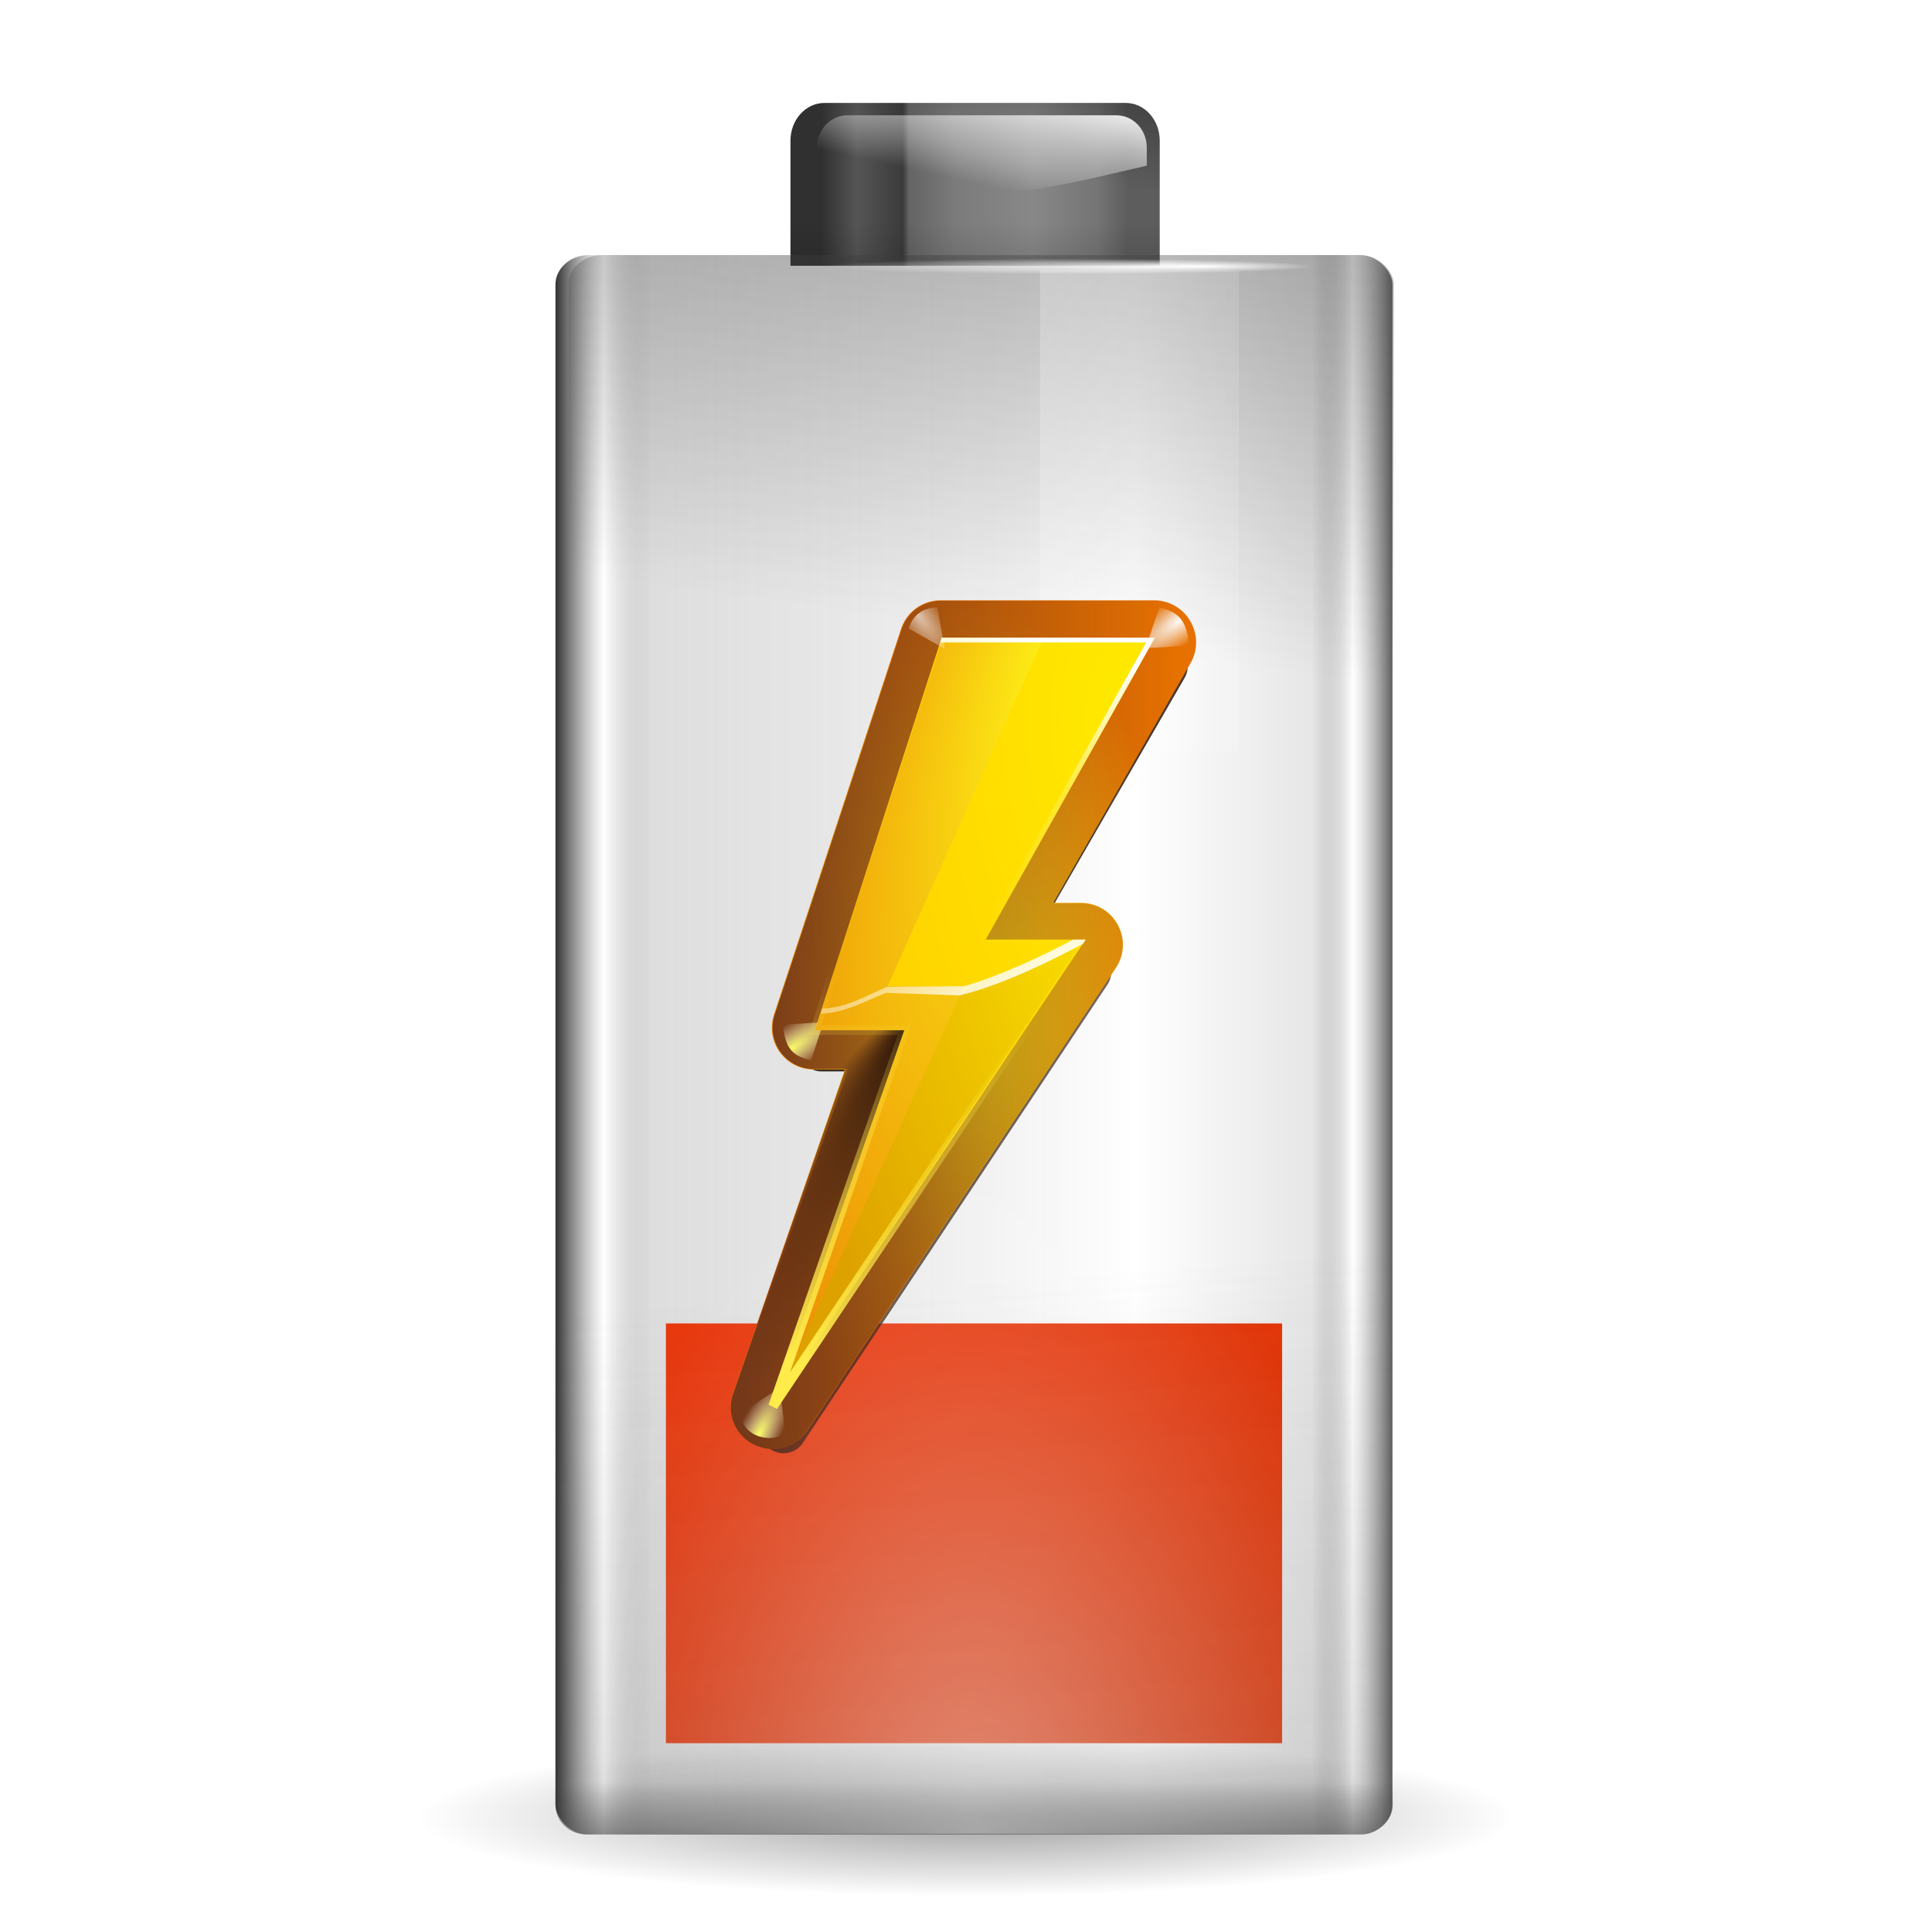 <svg enable-background="new" height="256" width="256" xmlns="http://www.w3.org/2000/svg" xmlns:xlink="http://www.w3.org/1999/xlink">
  <defs>
    <linearGradient id="linearGradient3291">
      <stop offset="0"/>
      <stop offset="1" stop-opacity="0"/>
    </linearGradient>
    <linearGradient id="linearGradient2874">
      <stop offset="0" stop-color="#414141"/>
      <stop offset="1" stop-color="#414141" stop-opacity="0"/>
    </linearGradient>
    <linearGradient id="lg1">
      <stop offset="0" stop-color="#fff"/>
      <stop offset="1" stop-color="#fff" stop-opacity="0"/>
    </linearGradient>
    <linearGradient id="linearGradient2916" xlink:href="#lg1"/>
    <linearGradient id="linearGradient3344">
      <stop offset="0" stop-color="#fdff63"/>
      <stop offset="1" stop-color="#fff" stop-opacity="0"/>
    </linearGradient>
    <radialGradient id="radialGradient3842-3" cx="12.308" cy="3.041" fx="13.945" gradientTransform="matrix(3.138 0 0 .172 -180.769 98.908)" gradientUnits="userSpaceOnUse" r="2.983" xlink:href="#linearGradient2916"/>
    <radialGradient id="radialGradient3838-5" cx="12.308" cy="3.041" fx="13.945" gradientTransform="matrix(5.468 0 0 .172 -202.975 108.821)" gradientUnits="userSpaceOnUse" r="2.983" xlink:href="#linearGradient2916"/>
    <linearGradient id="linearGradient2179-3" gradientTransform="matrix(.512 0 0 1.806 -157.496 87.344)" gradientUnits="userSpaceOnUse" x1="38.875" x2="90.41" xlink:href="#linearGradient2916" y1="67.528" y2="67.528"/>
    <linearGradient id="linearGradient2182-2" gradientTransform="matrix(.512 0 0 .771 -157.496 100.097)" gradientUnits="userSpaceOnUse" x1="38.875" x2="90.41" xlink:href="#linearGradient2916" y1="67.528" y2="67.528"/>
    <linearGradient id="linearGradient2185-9" gradientTransform="matrix(5.468 0 0 5.821 -201.597 91.096)" gradientUnits="userSpaceOnUse" x1="11.543" x2="10.883" xlink:href="#linearGradient2916" y1="3.438" y2="5.901"/>
    <radialGradient id="radialGradient2188-7" cx="68" cy="-117.346" gradientTransform="matrix(.99 0 0 1.664 -209.275 -17.927)" gradientUnits="userSpaceOnUse" r="28" xlink:href="#linearGradient2916"/>
    <linearGradient id="linearGradient2191-3" gradientTransform="matrix(1.018 0 0 .865 -187.999 -222.975)" gradientUnits="userSpaceOnUse" x1="43.919" x2="43.919" xlink:href="#linearGradient2874" y1="7.845" y2="15.315"/>
    <linearGradient id="linearGradient2194-6" gradientTransform="matrix(1.017 0 0 .84 -187.975 -222.692)" gradientUnits="userSpaceOnUse" x1="63.949" x2="43.919" xlink:href="#linearGradient2874" y1="-163.65" y2="54.97"/>
    <linearGradient id="linearGradient2197-2" gradientTransform="matrix(.512 0 0 .961 -157.496 97.76)" gradientUnits="userSpaceOnUse" x1="38.875" x2="90.41" xlink:href="#linearGradient2916" y1="67.528" y2="67.528"/>
    <linearGradient id="linearGradient2200-6" gradientTransform="matrix(1.003 0 0 .961 -186.864 97.76)" gradientUnits="userSpaceOnUse" x1="69.079" x2="63.575" xlink:href="#linearGradient2874" y1="1.013" y2="39.77"/>
    <linearGradient id="linearGradient2203-1" gradientTransform="matrix(1.018 0 0 .96 -187.99 97.77)" gradientUnits="userSpaceOnUse" x1="18.011" x2="72.499" y1="65.76" y2="65.76">
      <stop offset="0" stop-color="#303030"/>
      <stop offset=".058" stop-color="#fff" stop-opacity=".592"/>
      <stop offset=".115" stop-color="#4b4b4b" stop-opacity=".184"/>
      <stop offset=".692" stop-opacity="0"/>
      <stop offset=".904" stop-opacity=".097"/>
      <stop offset=".952" stop-color="#fff" stop-opacity=".545"/>
      <stop offset="1" stop-color="#5d5d5d"/>
    </linearGradient>
    <linearGradient id="linearGradient2206-7" gradientTransform="matrix(4.861 0 0 5.384 -158.952 98.513)" gradientUnits="userSpaceOnUse" x1="5.657" x2="5.657" xlink:href="#linearGradient3291" y1="6.085" y2="1.464"/>
    <linearGradient id="linearGradient2209-2" gradientTransform="matrix(5.481 0 0 5.821 -200.799 91.096)" gradientUnits="userSpaceOnUse" x1="11.434" x2="11.175" xlink:href="#linearGradient2916" y1="1.029" y2="2.279"/>
    <linearGradient id="linearGradient2212-9" gradientTransform="matrix(4.861 0 0 5.384 -158.952 98.513)" gradientUnits="userSpaceOnUse" x1="6.452" x2="5.559" xlink:href="#linearGradient3291" y1="-2.802" y2="1.049"/>
    <linearGradient id="linearGradient2215-7" gradientTransform="matrix(4.861 0 0 5.384 -158.952 98.513)" gradientUnits="userSpaceOnUse" x1="1.423" x2="5.596" y1="1.023" y2="1.023">
      <stop offset="0" stop-color="#303030"/>
      <stop offset=".115" stop-color="#555"/>
      <stop offset=".266" stop-color="#3b3b3b"/>
      <stop offset=".286" stop-color="#646464"/>
      <stop offset=".437" stop-color="#7b7b7b"/>
      <stop offset=".692" stop-color="#888"/>
      <stop offset=".904" stop-color="#747474"/>
      <stop offset="1" stop-color="#5d5d5d"/>
    </linearGradient>
    <radialGradient id="radialGradient3297-4" cx="63.912" cy="115.709" fx="66.023" gradientTransform="matrix(.569 0 0 .082 -178.8 202.591)" gradientUnits="userSpaceOnUse" r="63.912" xlink:href="#linearGradient3291"/>
    <filter id="filter3891-5" height="1.089" width="1.169" x="-.084" y="-.045">
      <feGaussianBlur stdDeviation="1.575"/>
    </filter>
    <radialGradient id="radialGradient5616-9" cx="59.94" cy="56.036" fx="59.94" fy="56.036" gradientTransform="matrix(1 0 0 1.833 0 -46.683)" gradientUnits="userSpaceOnUse" r="24.091" xlink:href="#XMLID_4_-3-3"/>
    <radialGradient id="XMLID_4_-3-3" cx="48" cy="-.215" gradientTransform="matrix(.979 0 0 .973 133 20.876)" gradientUnits="userSpaceOnUse" r="55.148">
      <stop offset="0" stop-color="#fff718"/>
      <stop offset="1" stop-color="#e77100"/>
    </radialGradient>
    <radialGradient id="radialGradient4028-5" cx="92.609" cy="2.385" gradientTransform="matrix(3.496 -2.434 .66 .947 -257.691 225.627)" gradientUnits="userSpaceOnUse" r="1.516" xlink:href="#linearGradient2916"/>
    <filter id="filter3957-2" height="1.277" width="1.26" x="-.13" y="-.138">
      <feGaussianBlur stdDeviation=".167"/>
    </filter>
    <linearGradient id="linearGradient5612-4" gradientUnits="userSpaceOnUse" x1="37.014" x2="82.902" y1="55.986" y2="55.986">
      <stop offset="0" stop-color="#753919"/>
      <stop offset="1" stop-color="#753919" stop-opacity="0"/>
    </linearGradient>
    <radialGradient id="radialGradient4032-4" cx="92.504" cy="1.991" gradientTransform="matrix(1.6 -3.192 1.032 .517 -58.053 296.863)" gradientUnits="userSpaceOnUse" r="1.516" xlink:href="#linearGradient3344"/>
    <radialGradient id="radialGradient4034-7" cx="92.609" cy="2.385" gradientTransform="matrix(3.496 -2.434 .66 .947 -265.303 257.276)" gradientUnits="userSpaceOnUse" r="1.516" xlink:href="#linearGradient2916"/>
    <radialGradient id="radialGradient5608-8" cx="47.982" cy="64.889" fx="45.621" fy="43.625" gradientTransform="matrix(.256 .12 -.408 .872 60.011 12.507)" gradientUnits="userSpaceOnUse" r="22.408">
      <stop offset="0" stop-color="#31170a"/>
      <stop offset="1" stop-color="#542912" stop-opacity="0"/>
    </radialGradient>
    <radialGradient id="radialGradient4036-8" cx="77" cy="40.034" gradientTransform="matrix(1.847 0 0 3.702 -79.211 -136.187)" gradientUnits="userSpaceOnUse" r="19.958">
      <stop offset="0" stop-color="#ffea00"/>
      <stop offset="1" stop-color="#fc0"/>
    </radialGradient>
    <radialGradient id="radialGradient4038-1" cx="92.609" cy="2.385" gradientTransform="matrix(3.496 -2.434 .66 .947 -232.691 225.627)" gradientUnits="userSpaceOnUse" r="1.516" xlink:href="#linearGradient3344"/>
    <radialGradient id="radialGradient4040-4" cx="77" cy="43.275" gradientTransform="matrix(1.847 0 0 3.702 -79.211 -136.187)" gradientUnits="userSpaceOnUse" r="19.958">
      <stop offset="0" stop-color="#ffea00"/>
      <stop offset="1" stop-color="#dea200"/>
    </radialGradient>
    <radialGradient id="radialGradient4042-0" cx="54.062" cy="56" fx="59.985" fy="46.74" gradientTransform="matrix(1.631 .284 -.803 4.604 -3.159 -229.199)" gradientUnits="userSpaceOnUse" r="14.062" xlink:href="#XMLID_4_-3-3"/>
    <linearGradient id="linearGradient4044-6" gradientUnits="userSpaceOnUse" x1="43" x2="47.245" y1="76" y2="46.742">
      <stop offset="0" stop-color="#fffccf"/>
      <stop offset="1" stop-color="#fff" stop-opacity="0"/>
    </linearGradient>
    <linearGradient id="linearGradient4046-2" gradientUnits="userSpaceOnUse" x1="40.371" x2="48.23" y1="31.368" y2="2.037">
      <stop offset="0" stop-color="#fff" stop-opacity="0"/>
      <stop offset=".5" stop-color="#fff" stop-opacity=".187"/>
      <stop offset="1" stop-color="#fff"/>
    </linearGradient>
    <linearGradient id="linearGradient4048-9" gradientUnits="userSpaceOnUse" x1="47.3" x2="39.374" xlink:href="#linearGradient2916" y1="44" y2="30.272"/>
    <filter id="filter3911-4" height="1.038" width="1.098" x="-.046" y="-.022">
      <feGaussianBlur stdDeviation=".437"/>
    </filter>
    <radialGradient id="radialGradient4693-7" cx="67.273" cy="2.351" gradientTransform="matrix(2.158 2.761 -.956 .748 -100.668 -185.245)" gradientUnits="userSpaceOnUse" r="1.352" xlink:href="#lg1"/>
    <filter id="filter3991-2" height="1.284" width="1.324" x="-.162" y="-.142">
      <feGaussianBlur stdDeviation=".171"/>
    </filter>
    <linearGradient id="linearGradient2264" gradientUnits="userSpaceOnUse" x1="61" x2="105" y1="44" y2="72">
      <stop offset="0" stop-color="#382a23"/>
      <stop offset="1" stop-color="#753919" stop-opacity="0"/>
    </linearGradient>
    <linearGradient id="linearGradient2266" gradientUnits="userSpaceOnUse" x1="30.451" x2="41.029" y1="79.965" y2="40.488">
      <stop offset="0" stop-color="#ffeb4a"/>
      <stop offset="1" stop-color="#ffeb4a" stop-opacity="0"/>
    </linearGradient>
    <radialGradient id="radialGradient913-3" cx="-2.122" cy="14.219" gradientTransform="matrix(-4.104 .037 -.081 -9.105 -189.035 185.785)" gradientUnits="userSpaceOnUse" r="20.362">
      <stop offset="0" stop-color="#ea6741"/>
      <stop offset=".539" stop-color="#ed3910"/>
      <stop offset="1" stop-color="#e33608"/>
    </radialGradient>
  </defs>
  <g transform="matrix(2 0 0 2 412.922 -183.385)">
    <path d="m-151.167 96.776v-2.795z" fill="#fff" fill-opacity=".757"/>
    <ellipse cx="-142.461" cy="212.133" fill="url(#radialGradient3297-4)" opacity=".381" rx="36.339" ry="5.27"/>
    <path d="m-151.835 98.513h19.952c1.25 0 2.256 1.114 2.256 2.498v8.292h-24.463v-8.292c0-1.384 1.006-2.498 2.256-2.498z" fill="url(#linearGradient2215-7)"/>
    <path d="m-151.835 98.513h19.952c1.25 0 2.256 1.114 2.256 2.498v3.147h-24.463v-3.147c0-1.384 1.006-2.498 2.256-2.498z" fill="url(#linearGradient2212-9)"/>
    <path d="m-150.32 99.331h17.821c1.116 0 2.015.954 2.015 2.14v1.201c-15.556 3.674-4.696.257-21.851 0v-1.201c0-1.185.899-2.14 2.015-2.14z" fill="url(#linearGradient2209-2)"/>
    <path d="m-129.628 106.395v2.861h-24.463v-2.861z" fill="url(#linearGradient2206-7)"/>
    <rect fill="url(#linearGradient2203-1)" height="104.635" rx="2.194" ry="1.959" width="55.454" x="-169.66" y="108.593"/>
    <rect fill="url(#linearGradient2200-6)" height="37.03" opacity=".51" rx="2.202" ry="1.963" width="54.675" x="-168.792" y="108.593"/>
    <rect fill="url(#radialGradient913-3)" height="27.81" ry="0" width="40.824" x="-162.342" y="179.374"/>
    <rect fill="url(#linearGradient2197-2)" height="102.852" opacity=".225" rx="0" width="13.171" x="-137.549" y="109.6"/>
    <rect fill="url(#linearGradient2194-6)" height="59.718" opacity=".87" rx="2.082" ry="1.925" transform="scale(1 -1)" width="55.409" x="-169.66" y="-213.229"/>
    <rect fill="url(#linearGradient2191-3)" height="61.501" rx="2.076" ry="1.915" transform="scale(1 -1)" width="55.479" x="-169.66" y="-213.229"/>
    <rect fill="url(#radialGradient2188-7)" height="61.206" opacity=".41" rx="2.096" ry="1.939" transform="scale(1 -1)" width="55.46" x="-169.66" y="-213.183"/>
    <path d="m-165.033 111.105c-.521 0-.854.537-.854 1.091v3.092c10.886 18.631 33.206 8.369 48.524 5.093v-8.185c0-.554-.334-1.091-.854-1.091z" fill="url(#linearGradient2185-9)" opacity=".484"/>
    <rect fill="url(#linearGradient2182-2)" height="31.864" opacity=".225" rx="0" width="13.171" x="-137.549" y="109.6"/>
    <rect fill="url(#linearGradient2179-3)" height="71.838" opacity=".225" rx="0" width="13.171" x="-137.549" y="109.6"/>
    <ellipse cx="-135.681" cy="109.345" fill="url(#radialGradient3838-5)" rx="16.31" ry=".514"/>
    <ellipse cx="-142.145" cy="99.432" fill="url(#radialGradient3842-3)" rx="9.361" ry=".514"/>
  </g>
  <g transform="matrix(1.265 0 0 1.265 69.543 80.079)">
    <path d="m57.594 13.574a2.426 2.426 0 0 0 -2.297 1.645l-13.594 40a2.426 2.426 0 0 0 2.297 3.207h6.006l-12.307 36.805a2.426 2.426 0 0 0 4.32 2.111l31.906-48a2.426 2.426 0 0 0 -2.02-3.768h-6.268l16.369-28.361a2.426 2.426 0 0 0 -2.102-3.639z" fill="url(#linearGradient2264)" filter="url(#filter3891-5)" transform="translate(-12.9 -9.5)"/>
    <path d="m57.605 11.58c-1.929-.011-3.58 1.165-4.199 2.992a2.014 2.014 0 0 0 -.006.016l-13.27 40.275c-0.0.001 0.0.001 0 .002-1.021 2.908 1.119 5.897 4.201 5.867h3.186l-11.701 33.859a2.014 2.014 0 0 0 -.004.012c-.726 2.14.196 4.408 2.252 5.398 2.056.991 4.406.306 5.631-1.602l32.199-48.283a2.014 2.014 0 0 0 .002-.002c.91-1.369 1.012-3.066.221-4.537-.791-1.472-2.271-2.315-3.904-2.311h-2.863l14.361-25.07c.808-1.395.8-3.031.004-4.418-.796-1.387-2.23-2.193-3.801-2.199a2.014 2.014 0 0 0 -.008 0z" fill="url(#radialGradient5616-9)" transform="translate(-14 -12)"/>
    <path d="m66 1.687-.969 2.906 3.094-.188c-.159-2.224-1.155-2.44-2.125-2.719z" fill="url(#radialGradient4028-5)" filter="url(#filter3957-2)" transform="matrix(1.468 0 0 1.468 -30.441 -2.15)"/>
    <path d="m57.578 11.627c-1.891.015-3.502 1.186-4.102 2.979a1.936 1.936 0 0 0 -.004.008l-13.271 40.285c-.984 2.845 1.091 5.773 4.102 5.787a1.936 1.936 0 0 0 .01 0h3.281l-11.736 33.9.027-.074c-.842 2.143.067 4.494 2.139 5.508 2.072 1.014 4.491.302 5.672-1.687l-.053.086 32.213-48.305c.915-1.358.999-3.056.225-4.498-.775-1.442-2.232-2.314-3.877-2.301h-2.897l14.361-25.113c.815-1.384.791-3.022.012-4.383-.779-1.36-2.191-2.193-3.773-2.191h-22.312a1.936 1.936 0 0 0 -.016 0z" fill="url(#linearGradient5612-4)" transform="translate(-14 -12)"/>
    <path d="m89.785 2.991.465 3.569 3.251-2.154c-.159-2.224-3.251-2.506-3.716-1.415z" fill="url(#radialGradient4032-4)" filter="url(#filter3957-2)" transform="matrix(-1.26 0 0 -1.26 140.399 90.317)"/>
    <path d="m58.388 33.337-.969 2.906 3.094-.188c-.159-2.224-1.155-2.44-2.125-2.719z" fill="url(#radialGradient4034-7)" filter="url(#filter3957-2)" transform="matrix(1.476 0 0 1.476 -27.335 -17.254)"/>
    <path d="m57.58 11.781c-1.82.014-3.38 1.147-3.957 2.873a1.782 1.782 0 0 0 -.004.012l-13.178 40.377c-.946 2.734 1.065 5.569 3.957 5.582a1.782 1.782 0 0 0 .008 0h3.49l-11.891 34.006.023-.062c-.809 2.061.07 4.338 2.062 5.312 1.993.975 4.335.286 5.471-1.627l-.051.08 32.527-48.619c.881-1.308.963-2.951.217-4.34-.746-1.389-2.155-2.232-3.738-2.219h-3.18l14.197-25.033v-.002c.783-1.331.76-2.915.01-4.225-.75-1.31-2.115-2.117-3.639-2.115h-22.312a1.782 1.782 0 0 0 -.014 0z" fill="url(#radialGradient5608-8)" transform="translate(-14 -12)"/>
    <path d="m26 84 13.766-39.396h-9.384l13.282-41.115h22.326l-17.715 31.627h10.467z" fill="url(#radialGradient4036-8)"/>
    <path d="m91 1.687-.969 2.906 3.094-.188c-.159-2.224-1.155-2.44-2.125-2.719z" fill="url(#radialGradient4038-1)" filter="url(#filter3957-2)" transform="matrix(-1.378 0 0 -1.378 155.368 50.092)"/>
    <path d="m26 84 13.766-39.396 7.234-4.604 10.908-4z" fill="url(#radialGradient4040-4)"/>
    <path d="m43.594 4-13.202 40.604h9.375l-13.766 39.396 20-44h-8l16.125-36z" fill="url(#radialGradient4042-0)"/>
    <path d="m43.676 3.49-12.647 39.417c2.685-.033 5.028-1.501 6.842-2.201 2.307.091 6.476.284 7.665.26 4.392-1.104 9.396-3.526 12.926-5.411l.281-.438h-10.469l17.714-31.627z" fill="url(#linearGradient4044-6)"/>
    <path d="m43.679 3.49-.156.5h21.562l-17.718 31.627h10.469l-.25.375c.295-.149.587-.284.875-.438l.281-.438h-10.469l17.718-31.627z" fill="url(#linearGradient4046-2)"/>
    <path d="m57.43 35.116c-3.071 1.628-7.704 3.838-11.436 4.884l-8.055.056c-2.024.86-4.234 2.211-6.767 2.282l-.188.531c2.567-.032 5.034-1.502 6.875-2.177l7.698.272c4.434-1.105 9.345-3.509 12.904-5.41l.281-.438z" fill="url(#linearGradient4048-9)"/>
    <path d="m26 84 13.766-39.396h-9.384l13.282-41.115 15.336 7.01-10.725 24.616h10.467z" fill="none" filter="url(#filter3911-4)" stroke="url(#linearGradient2266)"/>
    <path d="m43.625 1.781.531 2.891-2.531-1.422c.178-.564.687-1.47 2-1.469z" fill="url(#radialGradient4693-7)" filter="url(#filter3991-2)" opacity=".812" transform="matrix(1.503 0 0 1.503 -22.367 -2.35)"/>
  </g>
</svg>
